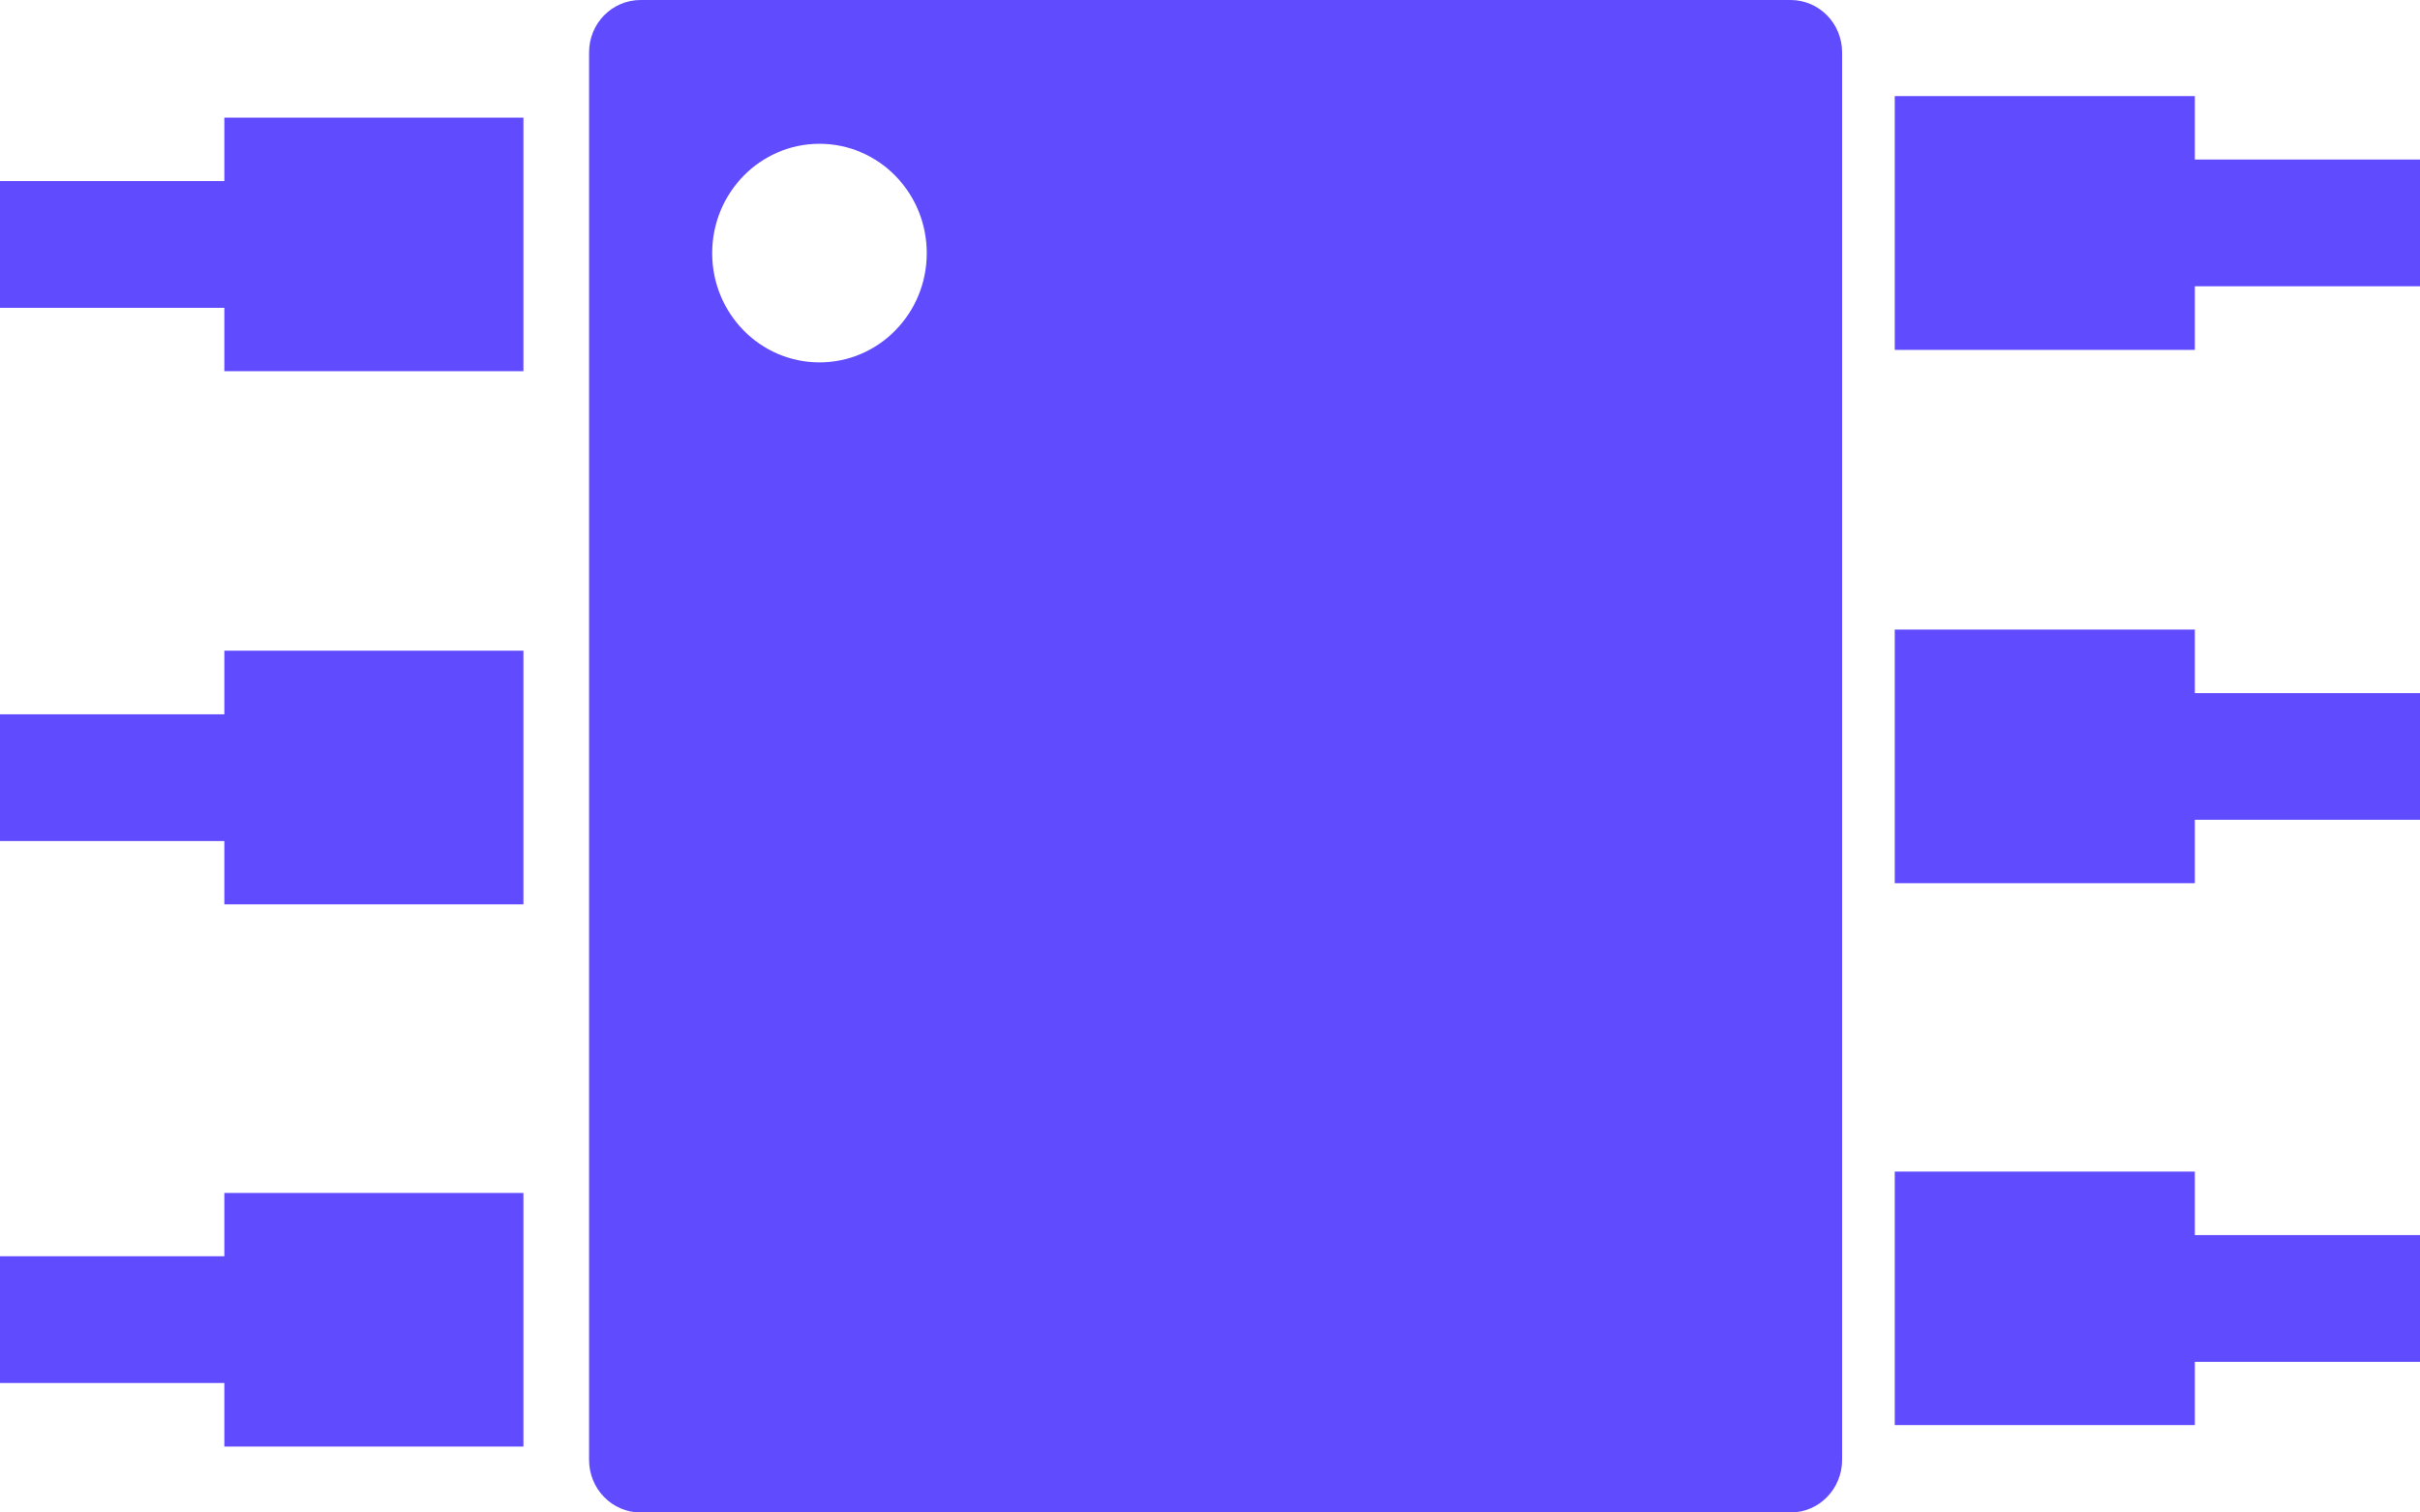 <svg width="24" height="15" viewBox="0 0 24 15" fill="none" xmlns="http://www.w3.org/2000/svg">
<path fill-rule="evenodd" clip-rule="evenodd" d="M17.758 0H6.353C6.07 0 5.842 0.232 5.842 0.52V14.478C5.842 14.766 6.07 15 6.353 15H17.758C18.04 15 18.269 14.766 18.269 14.478V0.52C18.269 0.232 18.04 0 17.758 0ZM8.127 3.594C7.539 3.594 7.063 3.109 7.063 2.511C7.063 1.912 7.539 1.426 8.127 1.426C8.715 1.426 9.191 1.911 9.191 2.511C9.191 3.108 8.716 3.594 8.127 3.594ZM21.767 1.582V0.953H18.791V3.47H21.767V2.839H24V1.582H21.767ZM21.767 6.244H18.791V8.759H21.767V8.13H24V6.874H21.767V6.244ZM18.791 11.619H21.767V12.249H24V13.506H21.767V14.133H18.791V11.619ZM2.225 1.796H0V3.053H2.225V3.681H5.191V1.167H2.225V1.796ZM0 7.084H2.225V6.453H5.191V8.969H2.225V8.341H0V7.084ZM2.225 12.459H0V13.716H2.225V14.346H5.191V11.831H2.225V12.459Z" fill="#604BFE"/>
</svg>
